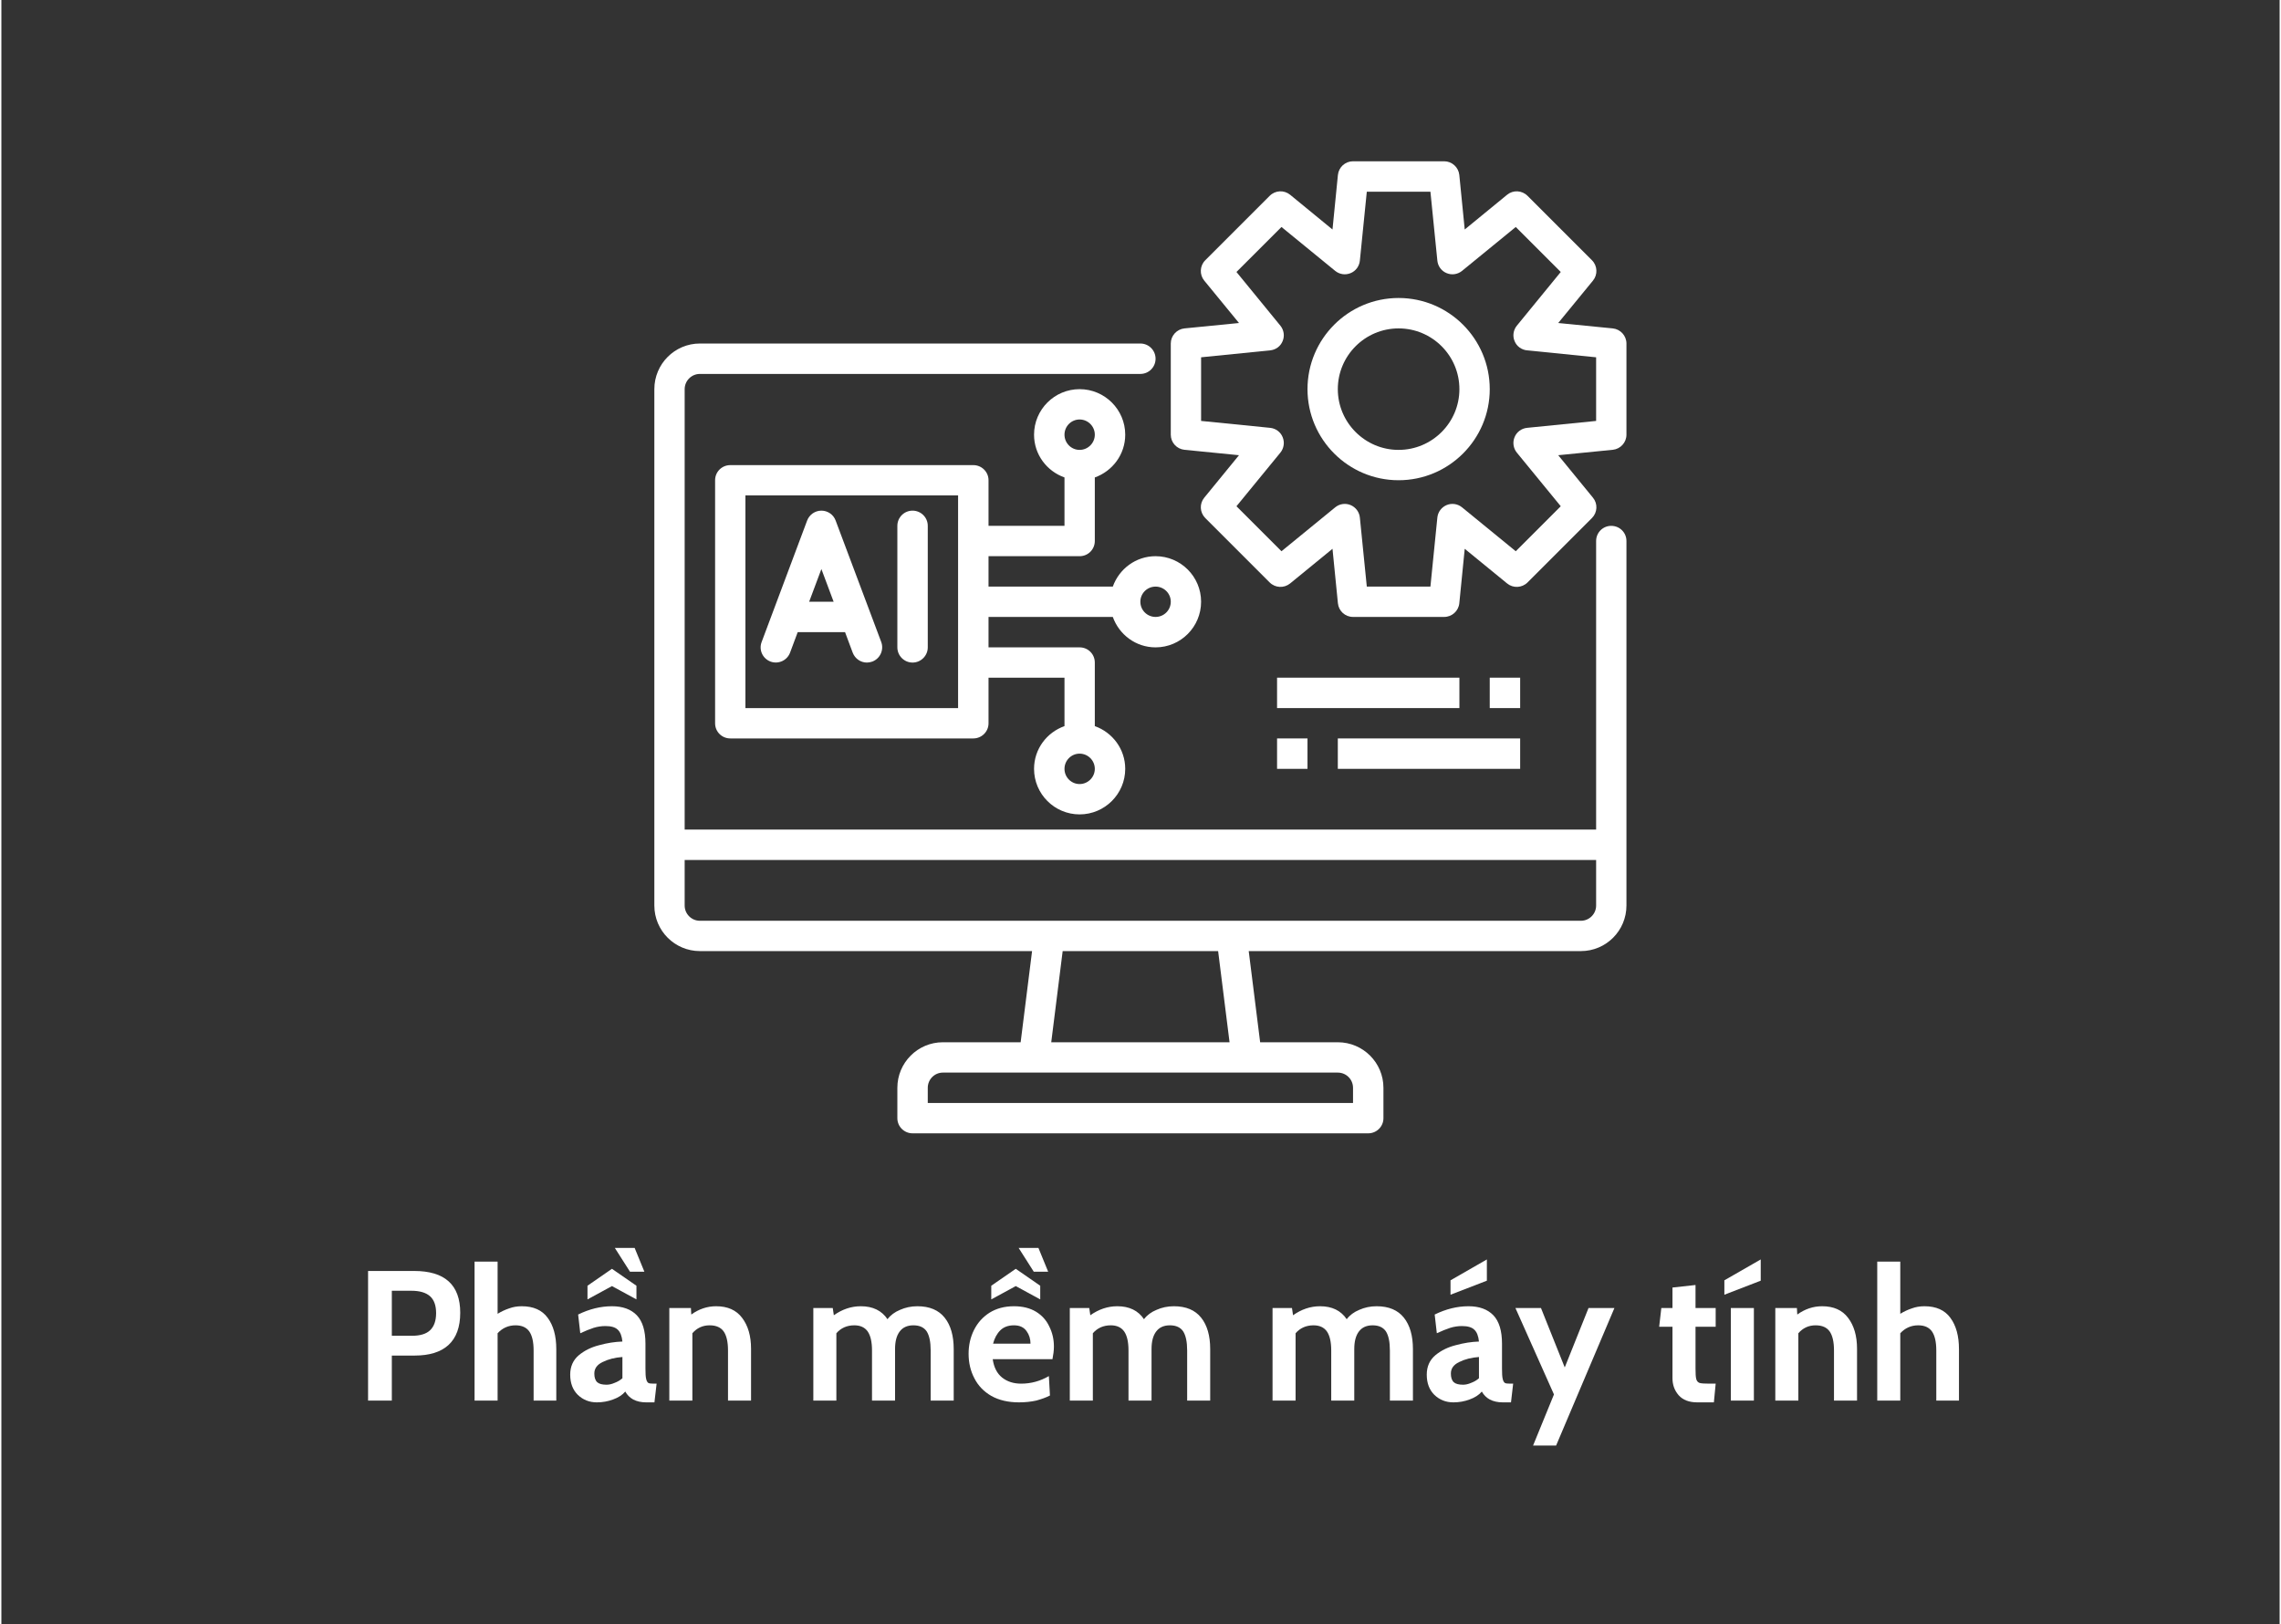 <svg xmlns="http://www.w3.org/2000/svg" xmlns:xlink="http://www.w3.org/1999/xlink" width="132" zoomAndPan="magnify" viewBox="0 0 98.88 70.5" height="94" preserveAspectRatio="xMidYMid meet" version="1.0"><rect x="0" y="0" width="98.88" height="70.5" fill="#333333" stroke="none"/><defs><g/><clipPath id="8a4095ff38"><path d="M 28.34 14 L 70.789 14 L 70.789 49.449 L 28.34 49.449 Z M 28.34 14 " clip-rule="nonzero"/></clipPath><clipPath id="b981059302"><path d="M 50 7 L 70.789 7 L 70.789 27 L 50 27 Z M 50 7 " clip-rule="nonzero"/></clipPath></defs><g clip-path="url(#8a4095ff38)"><path fill="#ffffff" d="M 69.871 22.824 C 69.508 22.824 69.215 23.117 69.215 23.48 L 69.215 36.008 L 29.656 36.008 L 29.656 16.891 C 29.656 16.527 29.953 16.23 30.316 16.23 L 49.434 16.23 C 49.801 16.23 50.094 15.934 50.094 15.57 C 50.094 15.207 49.801 14.91 49.434 14.91 L 30.316 14.91 C 29.227 14.91 28.34 15.797 28.34 16.891 L 28.34 39.305 C 28.34 40.395 29.227 41.281 30.316 41.281 L 44.734 41.281 L 44.238 45.238 L 40.863 45.238 C 39.773 45.238 38.887 46.125 38.887 47.215 L 38.887 48.535 C 38.887 48.898 39.184 49.191 39.547 49.191 L 59.324 49.191 C 59.688 49.191 59.984 48.898 59.984 48.535 L 59.984 47.215 C 59.984 46.125 59.098 45.238 58.004 45.238 L 54.633 45.238 L 54.137 41.281 L 68.555 41.281 C 69.645 41.281 70.531 40.395 70.531 39.305 L 70.531 23.48 C 70.531 23.117 70.238 22.824 69.871 22.824 Z M 58.664 47.215 L 58.664 47.875 L 40.207 47.875 L 40.207 47.215 C 40.207 46.852 40.5 46.555 40.863 46.555 L 58.004 46.555 C 58.371 46.555 58.664 46.852 58.664 47.215 Z M 53.305 45.238 L 45.566 45.238 L 46.062 41.281 L 52.809 41.281 Z M 68.555 39.965 L 30.316 39.965 C 29.953 39.965 29.656 39.668 29.656 39.305 L 29.656 37.328 L 69.215 37.328 L 69.215 39.305 C 69.215 39.668 68.918 39.965 68.555 39.965 Z M 68.555 39.965 " fill-opacity="1" fill-rule="nonzero"/></g><path fill="#ffffff" d="M 33.383 28.715 C 33.723 28.84 34.102 28.668 34.23 28.328 L 34.562 27.438 L 36.617 27.438 L 36.949 28.328 C 37.051 28.594 37.301 28.758 37.566 28.758 C 37.645 28.758 37.723 28.742 37.801 28.715 C 38.141 28.586 38.312 28.207 38.188 27.867 L 36.207 22.59 C 36.113 22.336 35.867 22.164 35.59 22.164 C 35.316 22.164 35.07 22.336 34.973 22.59 L 32.996 27.867 C 32.867 28.207 33.039 28.586 33.383 28.715 Z M 35.59 24.699 L 36.121 26.117 L 35.059 26.117 Z M 35.59 24.699 " fill-opacity="1" fill-rule="nonzero"/><path fill="#ffffff" d="M 39.547 28.758 C 39.91 28.758 40.207 28.461 40.207 28.098 L 40.207 22.824 C 40.207 22.457 39.91 22.164 39.547 22.164 C 39.184 22.164 38.887 22.457 38.887 22.824 L 38.887 28.098 C 38.887 28.461 39.184 28.758 39.547 28.758 Z M 39.547 28.758 " fill-opacity="1" fill-rule="nonzero"/><path fill="#ffffff" d="M 60.641 12.934 C 58.461 12.934 56.688 14.707 56.688 16.891 C 56.688 19.07 58.461 20.844 60.641 20.844 C 62.824 20.844 64.598 19.07 64.598 16.891 C 64.598 14.707 62.824 12.934 60.641 12.934 Z M 60.641 19.527 C 59.188 19.527 58.004 18.344 58.004 16.891 C 58.004 15.434 59.188 14.254 60.641 14.254 C 62.098 14.254 63.281 15.434 63.281 16.891 C 63.281 18.344 62.098 19.527 60.641 19.527 Z M 60.641 19.527 " fill-opacity="1" fill-rule="nonzero"/><g clip-path="url(#b981059302)"><path fill="#ffffff" d="M 69.938 14.254 L 67.57 14.02 L 69.078 12.18 C 69.293 11.918 69.273 11.535 69.035 11.297 L 66.238 8.5 C 65.996 8.258 65.613 8.238 65.352 8.453 L 63.512 9.961 L 63.277 7.594 C 63.242 7.258 62.957 7 62.621 7 L 58.664 7 C 58.324 7 58.043 7.258 58.008 7.594 L 57.773 9.961 L 55.934 8.453 C 55.668 8.238 55.289 8.258 55.047 8.5 L 52.25 11.297 C 52.012 11.535 51.992 11.918 52.207 12.18 L 53.715 14.02 L 51.348 14.254 C 51.012 14.289 50.754 14.574 50.754 14.91 L 50.754 18.867 C 50.754 19.207 51.012 19.488 51.348 19.523 L 53.715 19.758 L 52.207 21.602 C 51.992 21.863 52.012 22.242 52.25 22.484 L 55.047 25.281 C 55.289 25.52 55.668 25.539 55.934 25.324 L 57.773 23.82 L 58.008 26.184 C 58.043 26.523 58.324 26.777 58.664 26.777 L 62.621 26.777 C 62.957 26.777 63.242 26.523 63.277 26.184 L 63.512 23.82 L 65.352 25.324 C 65.613 25.539 65.996 25.52 66.238 25.281 L 69.035 22.484 C 69.273 22.242 69.293 21.863 69.078 21.602 L 67.57 19.758 L 69.938 19.523 C 70.273 19.488 70.531 19.207 70.531 18.867 L 70.531 14.91 C 70.531 14.574 70.273 14.289 69.938 14.254 Z M 69.215 18.27 L 66.219 18.57 C 65.977 18.594 65.766 18.75 65.676 18.973 C 65.582 19.199 65.621 19.457 65.773 19.645 L 67.68 21.973 L 65.727 23.926 L 63.395 22.02 C 63.207 21.867 62.949 21.828 62.727 21.922 C 62.504 22.016 62.348 22.223 62.324 22.465 L 62.023 25.461 L 59.262 25.461 L 58.961 22.465 C 58.938 22.223 58.781 22.016 58.559 21.922 C 58.332 21.828 58.078 21.867 57.891 22.02 L 55.559 23.926 L 53.605 21.973 L 55.512 19.645 C 55.664 19.457 55.703 19.199 55.609 18.973 C 55.52 18.75 55.309 18.594 55.066 18.57 L 52.07 18.27 L 52.07 15.508 L 55.066 15.207 C 55.309 15.184 55.52 15.031 55.609 14.805 C 55.703 14.582 55.664 14.324 55.512 14.137 L 53.605 11.805 L 55.559 9.852 L 57.891 11.758 C 58.078 11.91 58.332 11.949 58.559 11.855 C 58.781 11.766 58.938 11.555 58.961 11.312 L 59.262 8.32 L 62.023 8.32 L 62.324 11.312 C 62.348 11.555 62.504 11.766 62.727 11.855 C 62.949 11.949 63.207 11.91 63.395 11.758 L 65.727 9.852 L 67.68 11.805 L 65.773 14.137 C 65.621 14.324 65.582 14.582 65.676 14.805 C 65.766 15.031 65.977 15.184 66.219 15.207 L 69.215 15.508 Z M 69.215 18.27 " fill-opacity="1" fill-rule="nonzero"/></g><path fill="#ffffff" d="M 48.238 26.777 C 48.512 27.543 49.234 28.098 50.094 28.098 C 51.184 28.098 52.07 27.211 52.07 26.117 C 52.07 25.027 51.184 24.141 50.094 24.141 C 49.234 24.141 48.512 24.695 48.238 25.461 L 42.844 25.461 L 42.844 24.141 L 46.797 24.141 C 47.164 24.141 47.457 23.848 47.457 23.48 L 47.457 20.723 C 48.223 20.449 48.777 19.727 48.777 18.867 C 48.777 17.777 47.887 16.891 46.797 16.891 C 45.707 16.891 44.82 17.777 44.82 18.867 C 44.82 19.727 45.371 20.449 46.141 20.723 L 46.141 22.824 L 42.844 22.824 L 42.844 20.844 C 42.844 20.48 42.547 20.188 42.184 20.188 L 31.637 20.188 C 31.27 20.188 30.977 20.48 30.977 20.844 L 30.977 31.395 C 30.977 31.758 31.27 32.051 31.637 32.051 L 42.184 32.051 C 42.547 32.051 42.844 31.758 42.844 31.395 L 42.844 29.414 L 46.141 29.414 L 46.141 31.516 C 45.371 31.789 44.82 32.512 44.82 33.371 C 44.82 34.461 45.707 35.348 46.797 35.348 C 47.887 35.348 48.777 34.461 48.777 33.371 C 48.777 32.512 48.223 31.789 47.457 31.516 L 47.457 28.758 C 47.457 28.391 47.164 28.098 46.797 28.098 L 42.844 28.098 L 42.844 26.777 Z M 50.094 25.461 C 50.457 25.461 50.754 25.754 50.754 26.117 C 50.754 26.484 50.457 26.777 50.094 26.777 C 49.73 26.777 49.434 26.484 49.434 26.117 C 49.434 25.754 49.73 25.461 50.094 25.461 Z M 46.797 18.207 C 47.16 18.207 47.457 18.504 47.457 18.867 C 47.457 19.23 47.16 19.527 46.797 19.527 C 46.434 19.527 46.141 19.23 46.141 18.867 C 46.141 18.504 46.434 18.207 46.797 18.207 Z M 41.523 30.734 L 32.293 30.734 L 32.293 21.504 L 41.523 21.504 Z M 46.797 34.031 C 46.434 34.031 46.141 33.734 46.141 33.371 C 46.141 33.008 46.434 32.711 46.797 32.711 C 47.16 32.711 47.457 33.008 47.457 33.371 C 47.457 33.734 47.16 34.031 46.797 34.031 Z M 46.797 34.031 " fill-opacity="1" fill-rule="nonzero"/><path fill="#ffffff" d="M 55.367 29.414 L 63.281 29.414 L 63.281 30.734 L 55.367 30.734 Z M 55.367 29.414 " fill-opacity="1" fill-rule="nonzero"/><path fill="#ffffff" d="M 64.598 29.414 L 65.918 29.414 L 65.918 30.734 L 64.598 30.734 Z M 64.598 29.414 " fill-opacity="1" fill-rule="nonzero"/><path fill="#ffffff" d="M 58.004 32.051 L 65.918 32.051 L 65.918 33.371 L 58.004 33.371 Z M 58.004 32.051 " fill-opacity="1" fill-rule="nonzero"/><path fill="#ffffff" d="M 55.367 32.051 L 56.688 32.051 L 56.688 33.371 L 55.367 33.371 Z M 55.367 32.051 " fill-opacity="1" fill-rule="nonzero"/><g fill="#ffffff" fill-opacity="1"><g transform="translate(13.48, 60.79)"><g/></g></g><g fill="#ffffff" fill-opacity="1"><g transform="translate(15.29, 60.79)"><g><path d="M 0.625 -5.625 L 2.625 -5.625 C 3.957 -5.625 4.625 -5.02 4.625 -3.812 C 4.625 -3.188 4.453 -2.719 4.109 -2.406 C 3.773 -2.102 3.285 -1.953 2.641 -1.953 L 1.656 -1.953 L 1.656 0 L 0.625 0 Z M 2.531 -2.812 C 2.883 -2.812 3.145 -2.891 3.312 -3.047 C 3.488 -3.211 3.578 -3.461 3.578 -3.797 C 3.578 -4.129 3.488 -4.375 3.312 -4.531 C 3.133 -4.688 2.863 -4.766 2.5 -4.766 L 1.656 -4.766 L 1.656 -2.812 Z M 2.531 -2.812 "/></g></g></g><g fill="#ffffff" fill-opacity="1"><g transform="translate(20.084, 60.79)"><g><path d="M 2.5 -4.094 C 3.008 -4.094 3.383 -3.926 3.625 -3.594 C 3.875 -3.258 4 -2.805 4 -2.234 L 4 0 L 3.016 0 L 3.016 -2.172 C 3.016 -2.547 2.953 -2.82 2.828 -3 C 2.703 -3.176 2.504 -3.266 2.234 -3.266 C 1.922 -3.266 1.66 -3.148 1.453 -2.922 L 1.453 0 L 0.453 0 L 0.453 -6.031 L 1.453 -6.031 L 1.453 -3.766 C 1.617 -3.867 1.785 -3.945 1.953 -4 C 2.117 -4.062 2.301 -4.094 2.5 -4.094 Z M 2.5 -4.094 "/></g></g></g><g fill="#ffffff" fill-opacity="1"><g transform="translate(24.516, 60.79)"><g><path d="M 1.328 0.078 C 1.004 0.078 0.727 -0.031 0.5 -0.25 C 0.281 -0.469 0.172 -0.758 0.172 -1.125 C 0.172 -1.477 0.297 -1.758 0.547 -1.969 C 0.797 -2.176 1.094 -2.32 1.438 -2.406 C 1.781 -2.5 2.113 -2.551 2.438 -2.562 C 2.414 -2.801 2.348 -2.973 2.234 -3.078 C 2.129 -3.18 1.953 -3.234 1.703 -3.234 C 1.523 -3.234 1.352 -3.207 1.188 -3.156 C 1.02 -3.102 0.828 -3.023 0.609 -2.922 L 0.516 -3.734 C 1.004 -3.973 1.492 -4.094 1.984 -4.094 C 2.453 -4.094 2.812 -3.961 3.062 -3.703 C 3.312 -3.441 3.438 -3.031 3.438 -2.469 L 3.438 -1.391 C 3.438 -1.18 3.445 -1.031 3.469 -0.938 C 3.488 -0.852 3.52 -0.797 3.562 -0.766 C 3.602 -0.742 3.68 -0.734 3.797 -0.734 L 3.922 -0.734 L 3.828 0.078 L 3.469 0.078 C 3.25 0.078 3.062 0.035 2.906 -0.047 C 2.758 -0.129 2.645 -0.242 2.562 -0.391 C 2.438 -0.242 2.258 -0.129 2.031 -0.047 C 1.812 0.035 1.578 0.078 1.328 0.078 Z M 1.75 -0.688 C 1.852 -0.688 1.969 -0.711 2.094 -0.766 C 2.227 -0.816 2.344 -0.883 2.438 -0.969 L 2.438 -1.891 C 2.113 -1.867 1.828 -1.797 1.578 -1.672 C 1.336 -1.555 1.219 -1.391 1.219 -1.172 C 1.219 -1.004 1.258 -0.879 1.344 -0.797 C 1.426 -0.723 1.562 -0.688 1.75 -0.688 Z M 2.109 -6.625 L 2.969 -6.625 L 3.391 -5.594 L 2.766 -5.594 Z M 0.922 -4.984 L 1.984 -5.719 L 3.047 -4.984 L 3.047 -4.391 L 1.984 -4.969 L 0.922 -4.391 Z M 0.922 -4.984 "/></g></g></g><g fill="#ffffff" fill-opacity="1"><g transform="translate(28.521, 60.79)"><g><path d="M 2.5 -4.094 C 3 -4.094 3.375 -3.926 3.625 -3.594 C 3.883 -3.258 4.016 -2.812 4.016 -2.25 L 4.016 0 L 3.016 0 L 3.016 -2.172 C 3.016 -2.547 2.953 -2.82 2.828 -3 C 2.703 -3.176 2.5 -3.266 2.219 -3.266 C 1.914 -3.266 1.664 -3.148 1.469 -2.922 L 1.469 0 L 0.469 0 L 0.469 -4.016 L 1.406 -4.016 L 1.422 -3.734 C 1.754 -3.973 2.113 -4.094 2.5 -4.094 Z M 2.5 -4.094 "/></g></g></g><g fill="#ffffff" fill-opacity="1"><g transform="translate(32.961, 60.79)"><g/></g></g><g fill="#ffffff" fill-opacity="1"><g transform="translate(34.771, 60.79)"><g><path d="M 4.984 -4.094 C 5.516 -4.094 5.91 -3.926 6.172 -3.594 C 6.43 -3.27 6.562 -2.816 6.562 -2.234 L 6.562 0 L 5.562 0 L 5.562 -2.172 C 5.562 -2.547 5.504 -2.82 5.391 -3 C 5.273 -3.176 5.082 -3.266 4.812 -3.266 C 4.551 -3.266 4.352 -3.176 4.219 -3 C 4.082 -2.82 4.016 -2.566 4.016 -2.234 L 4.016 0 L 3.016 0 L 3.016 -2.172 C 3.016 -2.547 2.953 -2.82 2.828 -3 C 2.703 -3.176 2.508 -3.266 2.25 -3.266 C 1.926 -3.266 1.664 -3.148 1.469 -2.922 L 1.469 0 L 0.469 0 L 0.469 -4.016 L 1.312 -4.016 L 1.359 -3.703 C 1.723 -3.961 2.113 -4.094 2.531 -4.094 C 3.051 -4.094 3.438 -3.906 3.688 -3.531 C 3.82 -3.707 4.004 -3.844 4.234 -3.938 C 4.461 -4.039 4.711 -4.094 4.984 -4.094 Z M 4.984 -4.094 "/></g></g></g><g fill="#ffffff" fill-opacity="1"><g transform="translate(41.76, 60.79)"><g><path d="M 2.406 0.078 C 1.938 0.078 1.535 -0.016 1.203 -0.203 C 0.879 -0.391 0.633 -0.645 0.469 -0.969 C 0.301 -1.289 0.219 -1.645 0.219 -2.031 C 0.219 -2.406 0.297 -2.75 0.453 -3.062 C 0.609 -3.375 0.832 -3.625 1.125 -3.812 C 1.426 -4 1.781 -4.094 2.188 -4.094 C 2.562 -4.094 2.879 -4.016 3.141 -3.859 C 3.398 -3.703 3.594 -3.488 3.719 -3.219 C 3.852 -2.957 3.922 -2.664 3.922 -2.344 C 3.922 -2.176 3.898 -1.992 3.859 -1.797 L 1.266 -1.797 C 1.316 -1.441 1.453 -1.176 1.672 -1 C 1.898 -0.82 2.176 -0.734 2.5 -0.734 C 2.926 -0.734 3.328 -0.844 3.703 -1.062 L 3.75 -0.219 C 3.582 -0.133 3.383 -0.062 3.156 0 C 2.926 0.051 2.676 0.078 2.406 0.078 Z M 2.906 -2.469 C 2.906 -2.676 2.848 -2.859 2.734 -3.016 C 2.617 -3.18 2.438 -3.266 2.188 -3.266 C 1.938 -3.266 1.738 -3.191 1.594 -3.047 C 1.445 -2.898 1.344 -2.707 1.281 -2.469 Z M 2.391 -6.625 L 3.25 -6.625 L 3.672 -5.594 L 3.047 -5.594 Z M 1.203 -4.984 L 2.266 -5.719 L 3.328 -4.984 L 3.328 -4.391 L 2.266 -4.969 L 1.203 -4.391 Z M 1.203 -4.984 "/></g></g></g><g fill="#ffffff" fill-opacity="1"><g transform="translate(45.903, 60.79)"><g><path d="M 4.984 -4.094 C 5.516 -4.094 5.91 -3.926 6.172 -3.594 C 6.43 -3.27 6.562 -2.816 6.562 -2.234 L 6.562 0 L 5.562 0 L 5.562 -2.172 C 5.562 -2.547 5.504 -2.82 5.391 -3 C 5.273 -3.176 5.082 -3.266 4.812 -3.266 C 4.551 -3.266 4.352 -3.176 4.219 -3 C 4.082 -2.82 4.016 -2.566 4.016 -2.234 L 4.016 0 L 3.016 0 L 3.016 -2.172 C 3.016 -2.547 2.953 -2.82 2.828 -3 C 2.703 -3.176 2.508 -3.266 2.25 -3.266 C 1.926 -3.266 1.664 -3.148 1.469 -2.922 L 1.469 0 L 0.469 0 L 0.469 -4.016 L 1.312 -4.016 L 1.359 -3.703 C 1.723 -3.961 2.113 -4.094 2.531 -4.094 C 3.051 -4.094 3.438 -3.906 3.688 -3.531 C 3.82 -3.707 4.004 -3.844 4.234 -3.938 C 4.461 -4.039 4.711 -4.094 4.984 -4.094 Z M 4.984 -4.094 "/></g></g></g><g fill="#ffffff" fill-opacity="1"><g transform="translate(52.892, 60.79)"><g/></g></g><g fill="#ffffff" fill-opacity="1"><g transform="translate(54.702, 60.79)"><g><path d="M 4.984 -4.094 C 5.516 -4.094 5.91 -3.926 6.172 -3.594 C 6.43 -3.27 6.562 -2.816 6.562 -2.234 L 6.562 0 L 5.562 0 L 5.562 -2.172 C 5.562 -2.547 5.504 -2.82 5.391 -3 C 5.273 -3.176 5.082 -3.266 4.812 -3.266 C 4.551 -3.266 4.352 -3.176 4.219 -3 C 4.082 -2.82 4.016 -2.566 4.016 -2.234 L 4.016 0 L 3.016 0 L 3.016 -2.172 C 3.016 -2.547 2.953 -2.82 2.828 -3 C 2.703 -3.176 2.508 -3.266 2.25 -3.266 C 1.926 -3.266 1.664 -3.148 1.469 -2.922 L 1.469 0 L 0.469 0 L 0.469 -4.016 L 1.312 -4.016 L 1.359 -3.703 C 1.723 -3.961 2.113 -4.094 2.531 -4.094 C 3.051 -4.094 3.438 -3.906 3.688 -3.531 C 3.82 -3.707 4.004 -3.844 4.234 -3.938 C 4.461 -4.039 4.711 -4.094 4.984 -4.094 Z M 4.984 -4.094 "/></g></g></g><g fill="#ffffff" fill-opacity="1"><g transform="translate(61.692, 60.79)"><g><path d="M 1.328 0.078 C 1.004 0.078 0.727 -0.031 0.5 -0.25 C 0.281 -0.469 0.172 -0.758 0.172 -1.125 C 0.172 -1.477 0.297 -1.758 0.547 -1.969 C 0.797 -2.176 1.094 -2.32 1.438 -2.406 C 1.781 -2.5 2.113 -2.551 2.438 -2.562 C 2.414 -2.801 2.348 -2.973 2.234 -3.078 C 2.129 -3.18 1.953 -3.234 1.703 -3.234 C 1.523 -3.234 1.352 -3.207 1.188 -3.156 C 1.02 -3.102 0.828 -3.023 0.609 -2.922 L 0.516 -3.734 C 1.004 -3.973 1.492 -4.094 1.984 -4.094 C 2.453 -4.094 2.812 -3.961 3.062 -3.703 C 3.312 -3.441 3.438 -3.031 3.438 -2.469 L 3.438 -1.391 C 3.438 -1.18 3.445 -1.031 3.469 -0.938 C 3.488 -0.852 3.52 -0.797 3.562 -0.766 C 3.602 -0.742 3.68 -0.734 3.797 -0.734 L 3.922 -0.734 L 3.828 0.078 L 3.469 0.078 C 3.25 0.078 3.062 0.035 2.906 -0.047 C 2.758 -0.129 2.645 -0.242 2.562 -0.391 C 2.438 -0.242 2.258 -0.129 2.031 -0.047 C 1.812 0.035 1.578 0.078 1.328 0.078 Z M 1.75 -0.688 C 1.852 -0.688 1.969 -0.711 2.094 -0.766 C 2.227 -0.816 2.344 -0.883 2.438 -0.969 L 2.438 -1.891 C 2.113 -1.867 1.828 -1.797 1.578 -1.672 C 1.336 -1.555 1.219 -1.391 1.219 -1.172 C 1.219 -1.004 1.258 -0.879 1.344 -0.797 C 1.426 -0.723 1.562 -0.688 1.75 -0.688 Z M 1.203 -5.219 L 2.781 -6.125 L 2.781 -5.203 L 1.203 -4.594 Z M 1.203 -5.219 "/></g></g></g><g fill="#ffffff" fill-opacity="1"><g transform="translate(65.697, 60.79)"><g><path d="M 1.688 -0.266 L 0.016 -4.016 L 1.125 -4.016 L 2.156 -1.438 L 3.188 -4.016 L 4.312 -4.016 L 1.781 1.953 L 0.781 1.953 Z M 1.688 -0.266 "/></g></g></g><g fill="#ffffff" fill-opacity="1"><g transform="translate(70.016, 60.79)"><g/></g></g><g fill="#ffffff" fill-opacity="1"><g transform="translate(71.826, 60.79)"><g><path d="M 1.781 0.078 C 1.426 0.078 1.156 -0.023 0.969 -0.234 C 0.789 -0.441 0.703 -0.688 0.703 -0.969 L 0.703 -3.203 L 0.125 -3.203 L 0.219 -4.016 L 0.703 -4.016 L 0.703 -4.906 L 1.703 -5.016 L 1.703 -4.016 L 2.578 -4.016 L 2.578 -3.203 L 1.703 -3.203 L 1.703 -1.391 C 1.703 -1.172 1.711 -1.02 1.734 -0.938 C 1.754 -0.852 1.801 -0.797 1.875 -0.766 C 1.957 -0.742 2.102 -0.734 2.312 -0.734 L 2.578 -0.734 L 2.5 0.078 Z M 1.781 0.078 "/></g></g></g><g fill="#ffffff" fill-opacity="1"><g transform="translate(74.593, 60.79)"><g><path d="M 0.469 -4.016 L 1.469 -4.016 L 1.469 0 L 0.469 0 Z M 0.188 -5.219 L 1.766 -6.125 L 1.766 -5.203 L 0.188 -4.594 Z M 0.188 -5.219 "/></g></g></g><g fill="#ffffff" fill-opacity="1"><g transform="translate(76.523, 60.79)"><g><path d="M 2.5 -4.094 C 3 -4.094 3.375 -3.926 3.625 -3.594 C 3.883 -3.258 4.016 -2.812 4.016 -2.25 L 4.016 0 L 3.016 0 L 3.016 -2.172 C 3.016 -2.547 2.953 -2.82 2.828 -3 C 2.703 -3.176 2.5 -3.266 2.219 -3.266 C 1.914 -3.266 1.664 -3.148 1.469 -2.922 L 1.469 0 L 0.469 0 L 0.469 -4.016 L 1.406 -4.016 L 1.422 -3.734 C 1.754 -3.973 2.113 -4.094 2.5 -4.094 Z M 2.5 -4.094 "/></g></g></g><g fill="#ffffff" fill-opacity="1"><g transform="translate(80.963, 60.79)"><g><path d="M 2.5 -4.094 C 3.008 -4.094 3.383 -3.926 3.625 -3.594 C 3.875 -3.258 4 -2.805 4 -2.234 L 4 0 L 3.016 0 L 3.016 -2.172 C 3.016 -2.547 2.953 -2.82 2.828 -3 C 2.703 -3.176 2.504 -3.266 2.234 -3.266 C 1.922 -3.266 1.66 -3.148 1.453 -2.922 L 1.453 0 L 0.453 0 L 0.453 -6.031 L 1.453 -6.031 L 1.453 -3.766 C 1.617 -3.867 1.785 -3.945 1.953 -4 C 2.117 -4.062 2.301 -4.094 2.5 -4.094 Z M 2.5 -4.094 "/></g></g></g></svg>